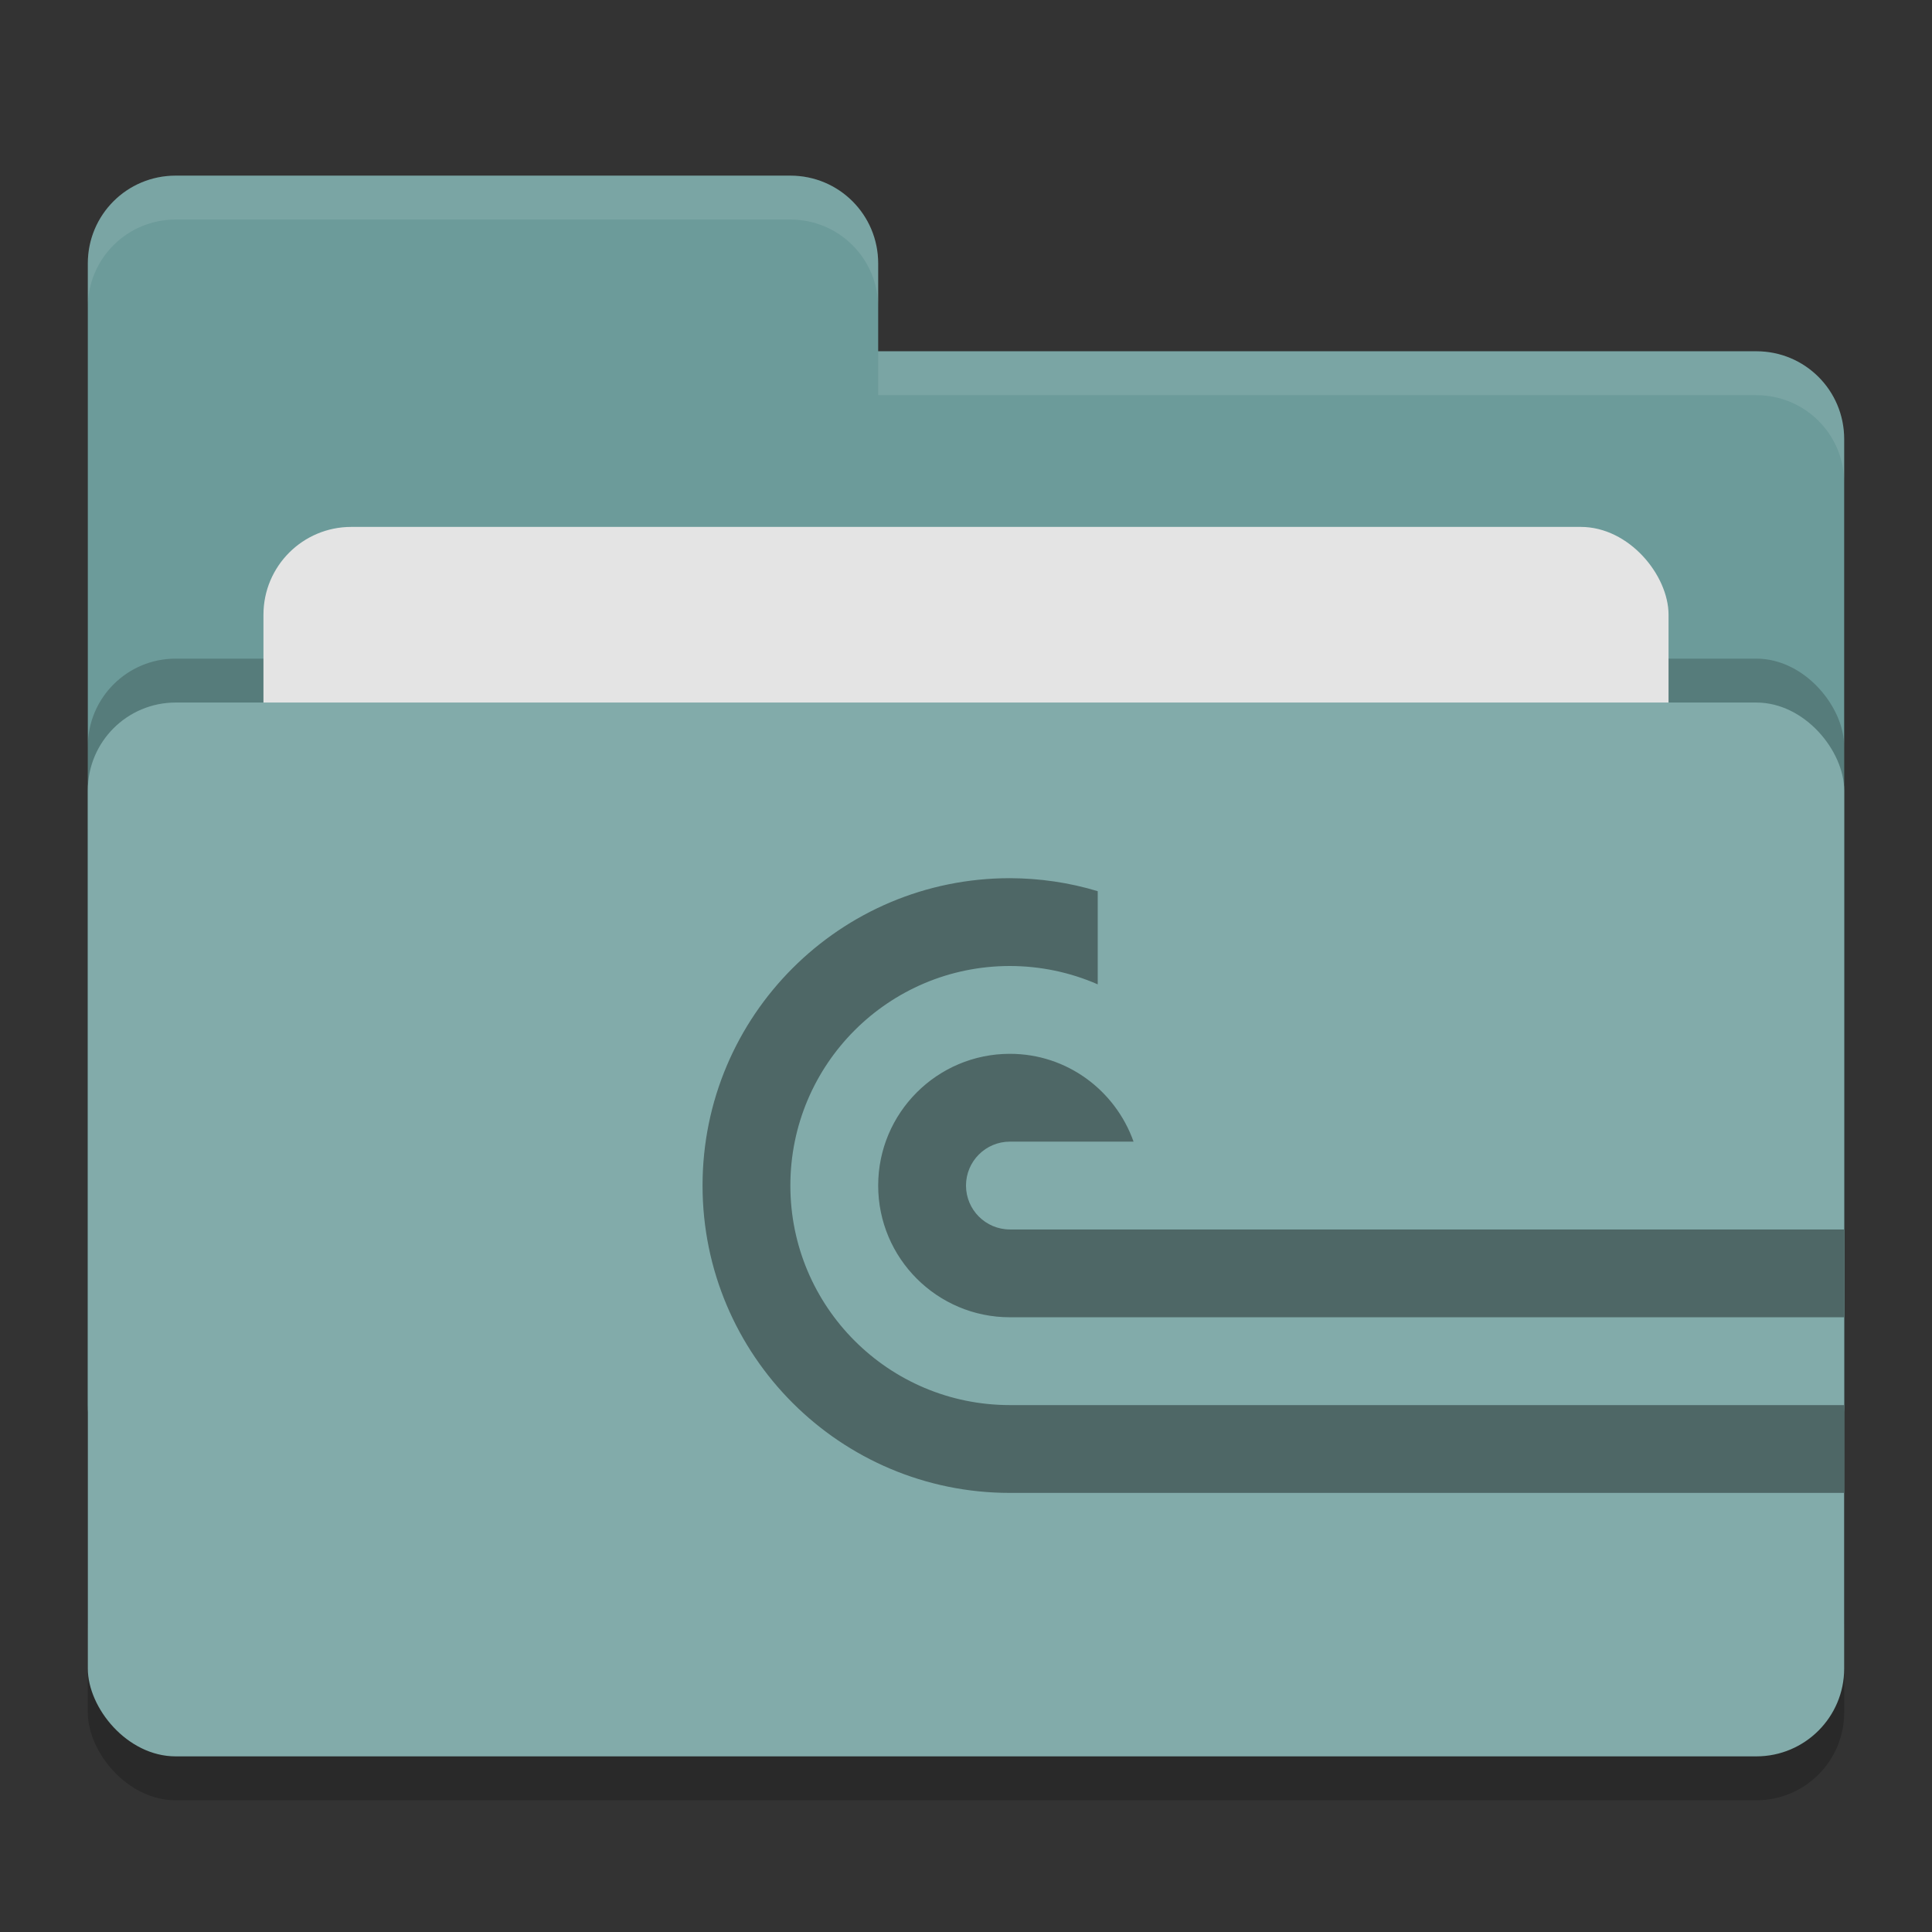 <svg xmlns="http://www.w3.org/2000/svg" width="22" height="22" version="1">
 <rect width="100%" height="100%" fill="#333333" stroke="none"/>
 <rect style="opacity:0.2" width="20" height="12" x="1" y="8.5" rx="1" ry="1"/>
 <path style="fill:#6c9b9a" d="m 1,16 c 0,0.554 0.446,1 1,1 l 18,0 c 0.554,0 1,-0.446 1,-1 L 21,5 C 21,4.446 20.554,4 20,4 L 10,4 10,3 C 10,2.446 9.554,2 9,2 L 2,2 C 1.446,2 1,2.446 1,3"/>
 <rect style="opacity:0.2" width="20" height="12" x="1" y="7.5" rx="1" ry="1"/>
 <rect style="fill:#e4e4e4" width="16" height="8" x="3" y="6" rx="1" ry="1"/>
 <rect style="fill:#82ABAA" width="20" height="12" x="1" y="8" rx="1" ry="1"/>
 <path style="opacity:0.1;fill:#ffffff" d="M 2,2 C 1.446,2 1,2.446 1,3 l 0,0.5 c 0,-0.554 0.446,-1 1,-1 l 7,0 c 0.554,0 1,0.446 1,1 L 10,3 C 10,2.446 9.554,2 9,2 Z m 8,2 0,0.5 10,0 c 0.554,0 1,0.446 1,1 L 21,5 C 21,4.446 20.554,4 20,4 Z"/>
 <path style="fill:#4e6766" d="M 11.5,10 C 9.567,10 8,11.567 8,13.5 8,15.433 9.567,17 11.5,17 l 9.5,0 0,-1 -9.5,0 C 10.119,16 9,14.881 9,13.5 9,12.119 10.119,11 11.5,11 c 0.344,3.94e-4 0.685,0.071 1,0.209 l 0,-1.061 C 12.176,10.05 11.839,10.001 11.5,10 Z m 0,2 c -0.828,0 -1.5,0.672 -1.5,1.5 0,0.828 0.672,1.5 1.5,1.5 l 9.5,0 0,-1 -6.5,0 -1.588,0 L 11.5,14 C 11.224,14 11,13.776 11,13.5 11,13.224 11.224,13 11.5,13 l 1.408,0 C 12.702,12.419 12.152,12 11.5,12 Z"/>
</svg>

